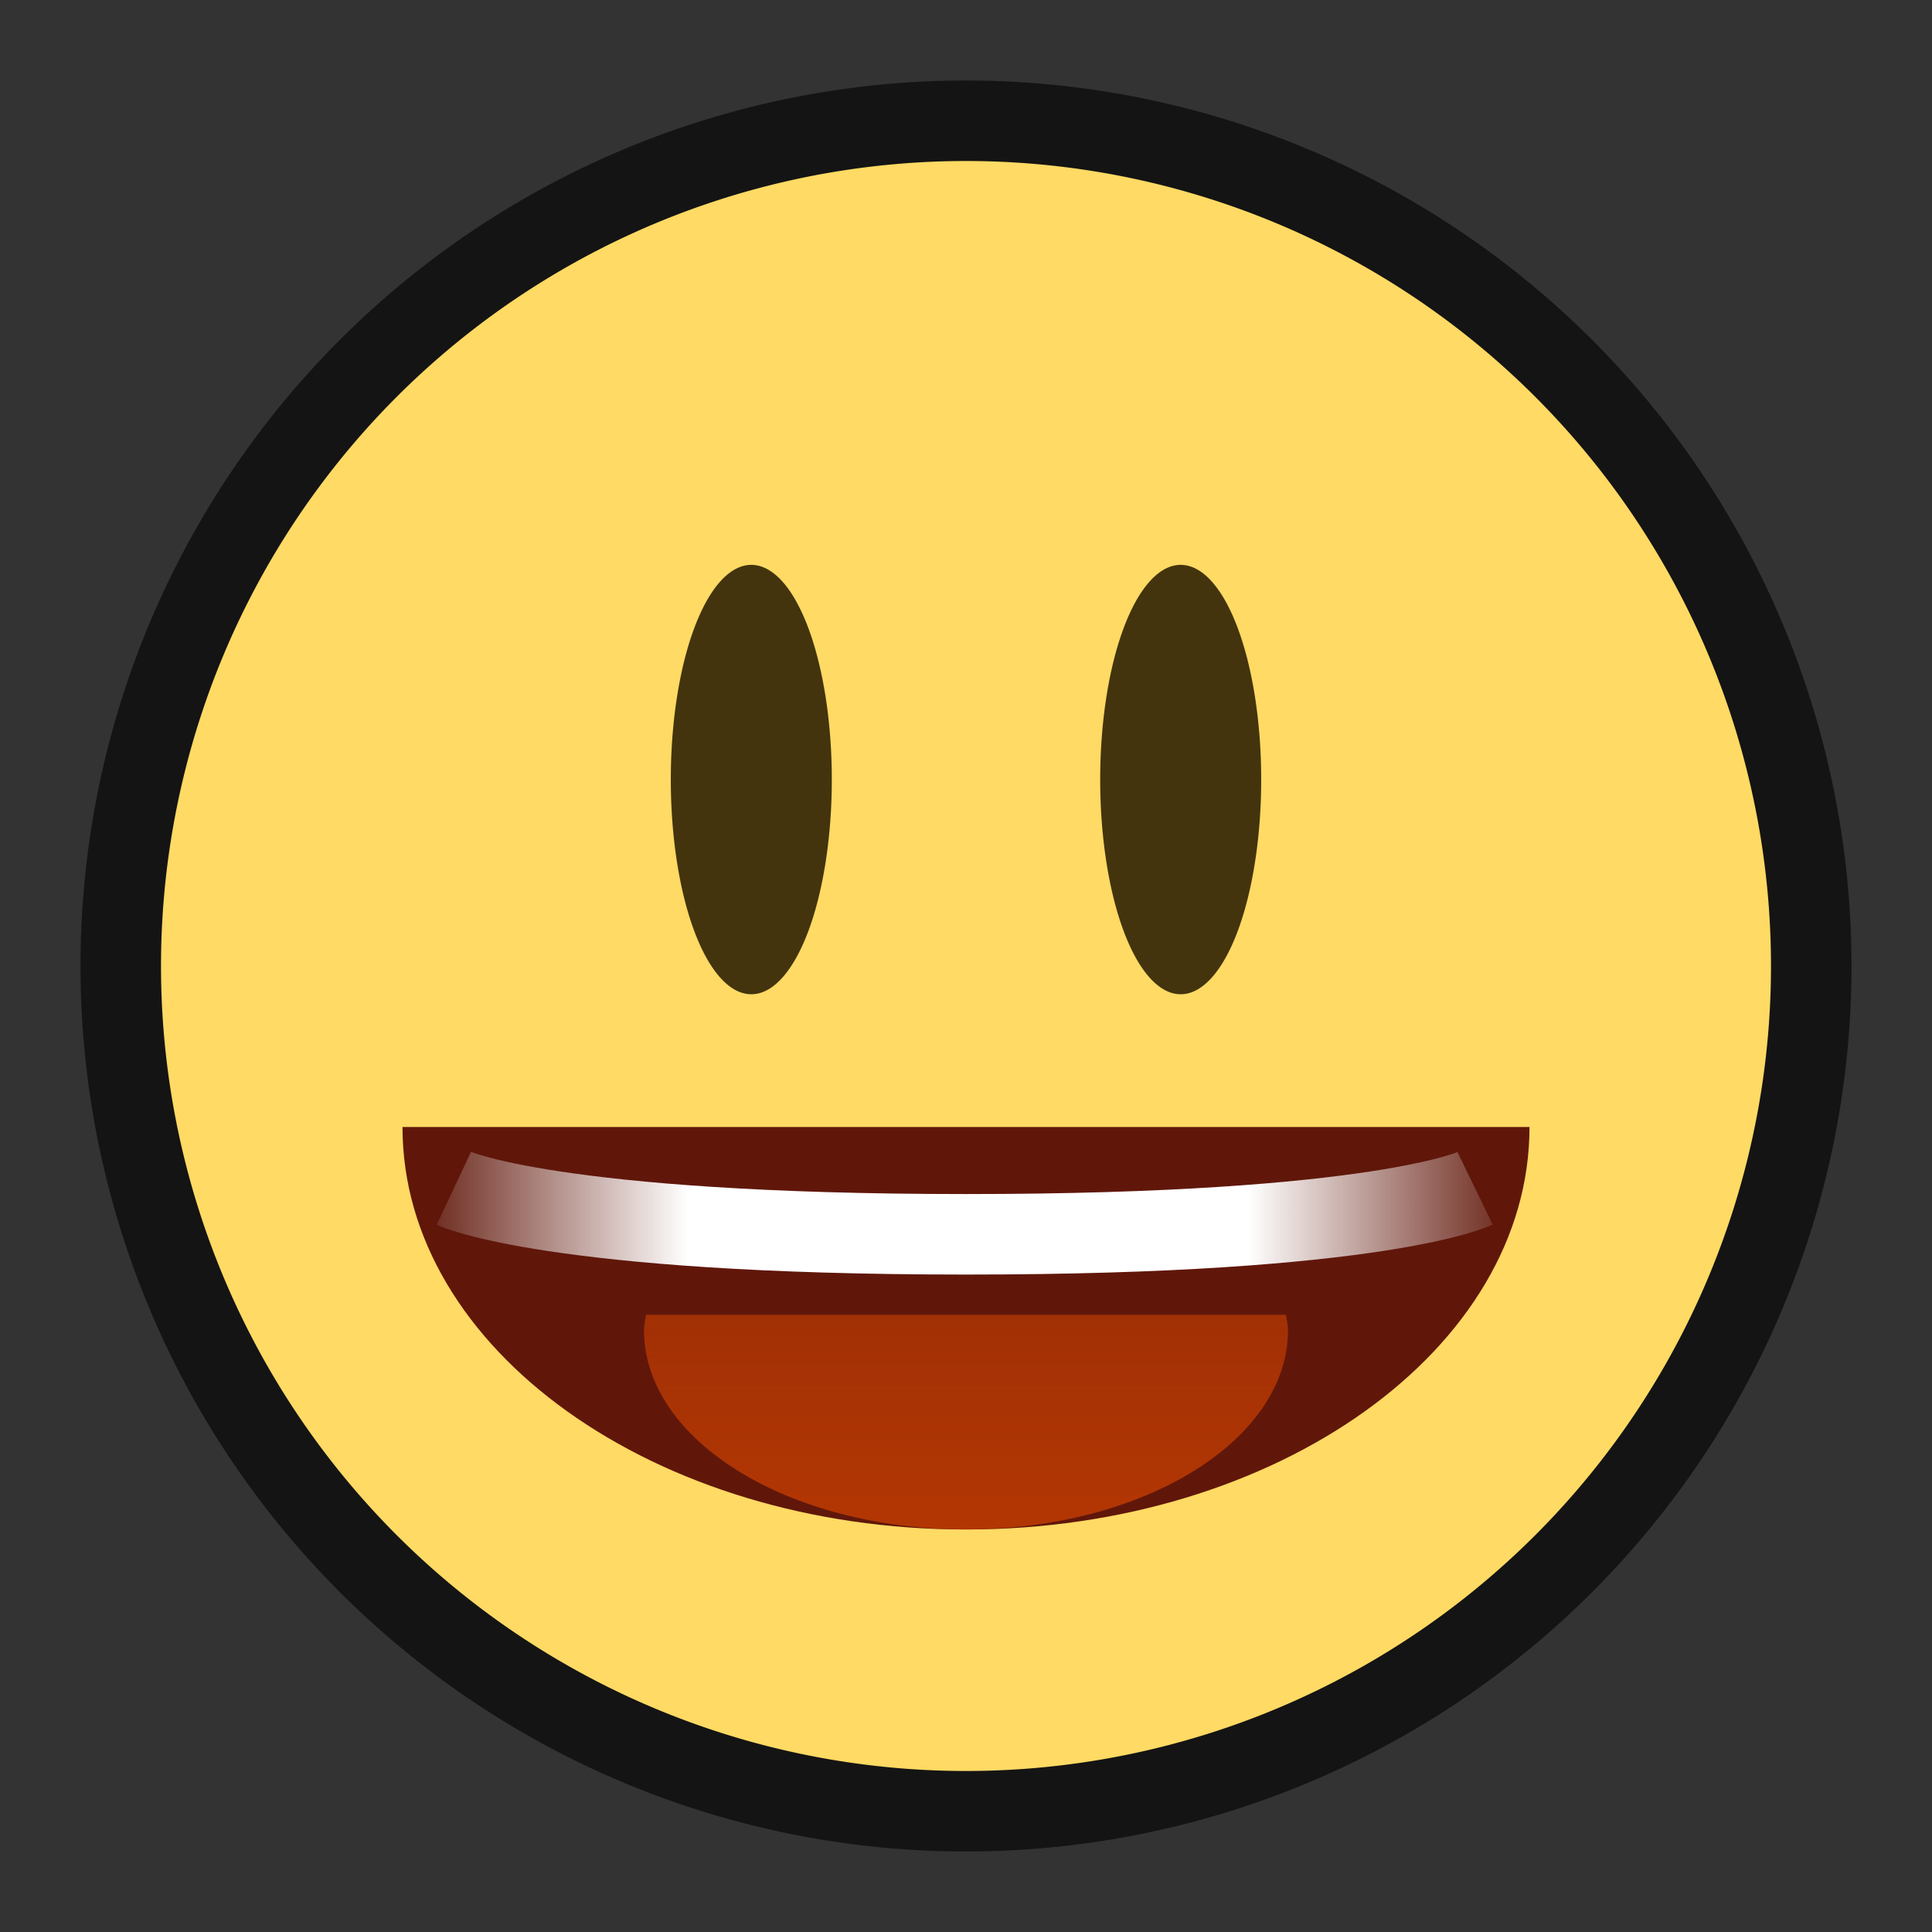 <?xml version="1.0" encoding="UTF-8" standalone="no"?>
<svg
   xmlns:dc="http://purl.org/dc/elements/1.1/"
   xmlns:cc="http://creativecommons.org/ns#"
   xmlns:rdf="http://www.w3.org/1999/02/22-rdf-syntax-ns#"
   xmlns:svg="http://www.w3.org/2000/svg"
   xmlns="http://www.w3.org/2000/svg"
   xmlns:sodipodi="http://sodipodi.sourceforge.net/DTD/sodipodi-0.dtd"
   xmlns:inkscape="http://www.inkscape.org/namespaces/inkscape"
   height="24"
   width="24"
   version="1.1"
   id="svg55"
   sodipodi:docname="lc_emojicontrol.svg"
   inkscape:export-filename="/home/jupiter007/Libreoffice yaru theme fullcolor/build/cmd/lc_emojicontrol.png"
   inkscape:export-xdpi="95"
   inkscape:export-ydpi="95"
   inkscape:version="0.92.5 (2060ec1f9f, 2020-04-08)">
  <rect width="100%" height="100%" fill="#333333" stroke="none"/>
  <defs
     id="defs59" />
  <sodipodi:namedview
     pagecolor="#ffffff"
     bordercolor="#666666"
     borderopacity="1"
     objecttolerance="10"
     gridtolerance="10"
     guidetolerance="10"
     inkscape:pageopacity="0"
     inkscape:pageshadow="2"
     inkscape:window-width="1920"
     inkscape:window-height="1011"
     id="namedview57"
     showgrid="true"
     inkscape:zoom="13.906433"
     inkscape:cx="-14.91895"
     inkscape:cy="17.604271"
     inkscape:window-x="0"
     inkscape:window-y="32"
     inkscape:window-maximized="1"
     inkscape:current-layer="svg55">
    <inkscape:grid
       type="xygrid"
       id="grid879" />
  </sodipodi:namedview>
  <linearGradient
     id="a"
     gradientUnits="userSpaceOnUse"
     x1="7.814"
     x2="7.814"
     y1="1.282"
     y2="14.67"
     gradientTransform="matrix(1.333,0,0,1.333,1.333,1.333)">
    <stop
       offset="0"
       stop-color="#fff"
       id="stop2" />
    <stop
       offset=".508"
       stop-color="#fff"
       stop-opacity=".235"
       id="stop4" />
    <stop
       offset=".835"
       stop-color="#fff"
       stop-opacity=".157"
       id="stop6" />
    <stop
       offset="1"
       stop-color="#fff"
       stop-opacity=".392"
       id="stop8" />
  </linearGradient>
  <radialGradient
     id="b"
     cx="282.788"
     cy="533.112"
     fx="277.665"
     gradientTransform="matrix(0,1.442,-1.562,0,844.802,-396.645)"
     gradientUnits="userSpaceOnUse"
     r="6.83">
    <stop
       offset="0"
       stop-color="#fff3cb"
       id="stop11" />
    <stop
       offset=".433"
       stop-color="#fdde76"
       id="stop13" />
    <stop
       offset=".692"
       stop-color="#f9c440"
       id="stop15" />
    <stop
       offset="1"
       stop-color="#e48b20"
       id="stop17" />
  </radialGradient>
  <linearGradient
     id="c"
     gradientTransform="matrix(1.667,0,0,0.944,-514.665,-842.673)"
     gradientUnits="userSpaceOnUse"
     x1="318.42"
     x2="318.42"
     y1="906.384"
     y2="912.357">
    <stop
       offset="0"
       stop-color="#60170a"
       id="stop20" />
    <stop
       offset="1"
       stop-color="#29140a"
       id="stop22" />
  </linearGradient>
  <linearGradient
     id="d"
     gradientUnits="userSpaceOnUse"
     spreadMethod="reflect"
     x1="8.02"
     x2="13.243"
     y1="10.286"
     y2="10.286"
     gradientTransform="matrix(1.333,0,0,1.333,1.333,1.333)">
    <stop
       offset="0"
       stop-color="#fff"
       id="stop25" />
    <stop
       offset=".5"
       stop-color="#fff"
       id="stop27" />
    <stop
       offset="1"
       stop-color="#fff"
       stop-opacity="0"
       id="stop29" />
  </linearGradient>
  <linearGradient
     id="e"
     gradientTransform="matrix(2,0,0,1.333,-620.009,-1196.147)"
     gradientUnits="userSpaceOnUse"
     x1="316"
     x2="316"
     y1="911.362"
     y2="909.362">
    <stop
       offset="0"
       stop-color="#e84b00"
       id="stop32" />
    <stop
       offset="1"
       stop-color="#e44a00"
       stop-opacity=".799"
       id="stop34" />
  </linearGradient>
  <path
     d="m 22,12 a 10,10 0 1 1 -20,0 10,10 0 1 1 20,0 z"
     id="path881"
     style="fill:#000000;stroke-width:2;fill-opacity:1;stroke:#000000;opacity:0.6;stroke-miterlimit:4;stroke-dasharray:none;stroke-linejoin:round"
     inkscape:connector-curvature="0" />
  <path
     inkscape:connector-curvature="0"
     style="fill:#ffda64;stroke-width:1.569;fill-opacity:1"
     id="path37"
     d="m 22,12 a 10,10 0 1 1 -20,0 10,10 0 1 1 20,0 z" />
  <path
     style="opacity:1;fill:#60170a;fill-opacity:1;fill-rule:evenodd;stroke:none;stroke-width:2;stroke-linecap:butt;stroke-linejoin:round;stroke-miterlimit:4;stroke-dasharray:none;stroke-opacity:1"
     d="m 19,14 c 0,2.761 -3.134,5 -7,5 -3.866,0 -7,-2.239 -7,-5 z"
     id="path883"
     inkscape:connector-curvature="0"
     sodipodi:nodetypes="cscc" />
  <path
     style="fill:#43340d;stroke-width:1.357"
     inkscape:connector-curvature="0"
     id="path39"
     d="m 10.333,9.684 a 1,2.667 0 1 1 -2,0 1,2.667 0 1 1 2,0 z" />
  <path
     style="fill:#43340d;stroke-width:1.357"
     inkscape:connector-curvature="0"
     id="path41"
     d="m 13.667,9.684 a 1,2.667 0 1 0 2,0 1,2.667 0 1 0 -2,0 z" />
  <path
     inkscape:connector-curvature="0"
     style="fill:none;stroke:url(#d);stroke-width:1"
     id="path49"
     d="m 5.638,14.762 c 0,0 1.213,0.571 6.362,0.571 5.149,0 6.324,-0.571 6.324,-0.571" />
  <path
     inkscape:connector-curvature="0"
     style="opacity:0.6;fill:url(#e);stroke-width:1.333"
     id="path51"
     d="m 8.025,16.333 c -0.008,0.064 -0.025,0.125 -0.025,0.19 0,1.368 1.791,2.476 4,2.476 2.209,0 4,-1.109 4,-2.476 0,-0.065 -0.018,-0.127 -0.025,-0.19 z" />
</svg>
